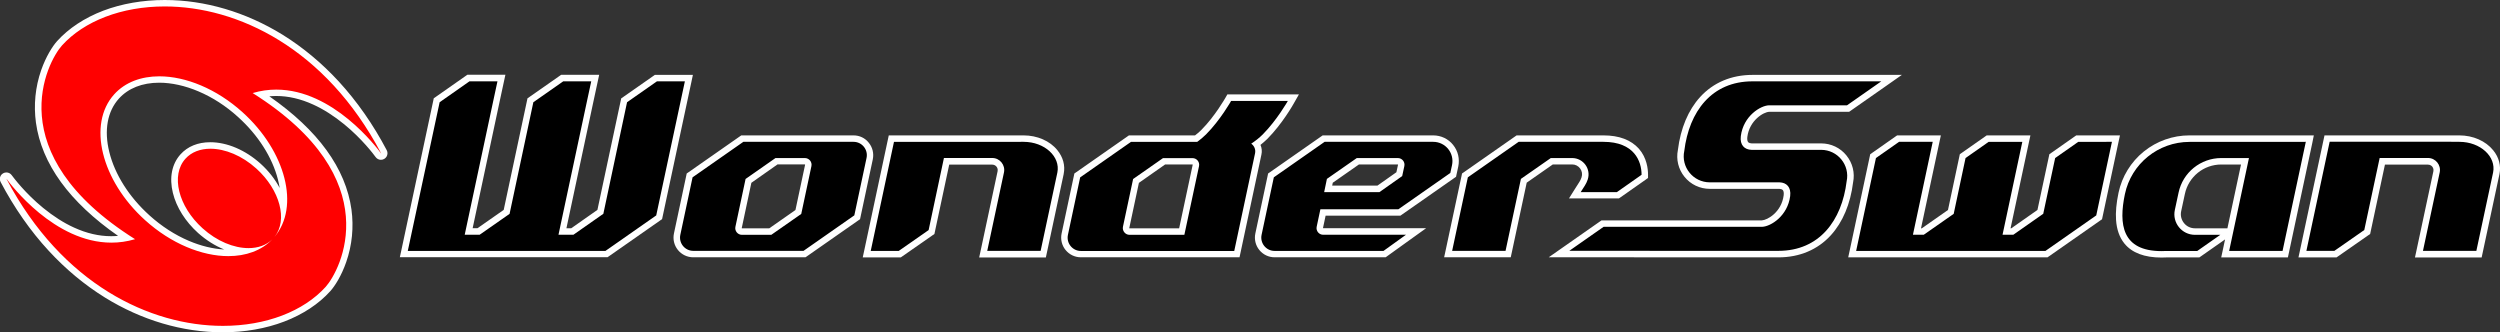 <?xml version="1.0" encoding="utf-8"?>
<!-- Generator: Adobe Illustrator 26.0.1, SVG Export Plug-In . SVG Version: 6.00 Build 0)  -->
<svg version="1.1" id="Layer_1" xmlns="http://www.w3.org/2000/svg" xmlns:xlink="http://www.w3.org/1999/xlink" x="0px" y="0px"
	 viewBox="0 0 3839 510.4" style="enable-background:new 0 0 3839 510.4;" xml:space="preserve">
<rect x="0" y="0" width="3839" height="510.4" fill="#333333" stroke="none"/>
<style type="text/css">
	.st0{fill:#FF0000;}
	.st1{fill:#FFFFFF;}
</style>
<g>
	<g>
		<path class="st0" d="M342.3,505.4c-60.9,0-122.6-18.2-178.5-52.8C99.2,412.7,46,353.7,5.5,277.2l-1.3-2.5l1.5-2.5
			c0.9-1.5,2.6-2.4,4.3-2.4h2.5l1.5,2.1c7.2,9.8,72.4,95.8,156.8,95.8l0,0c8,0,16.1-0.8,24-2.4c-41.8-27.6-74.5-57.4-97.2-88.7
			c-20.6-28.5-33.2-58.4-37.4-88.9C51.7,126.1,79.9,79.3,91.5,66.5C126.8,27.4,185.6,5,252.9,5c60.9,0,122.7,18.2,178.5,52.8
			c64.6,40,117.9,99,158.3,175.5l1.3,2.5l-1.5,2.5c-0.9,1.5-2.6,2.4-4.3,2.4h-2.5l-1.5-2.1c-7.2-9.8-72.4-95.9-156.9-95.9
			c-8,0-16,0.8-24,2.4c41.8,27.6,74.5,57.4,97.2,88.7c20.6,28.5,33.2,58.4,37.4,88.9c8.5,61.7-19.7,108.5-31.2,121.3
			C468.5,483,409.6,505.4,342.3,505.4L342.3,505.4z M244.7,122.2c-27.6,0-50.2,9-65.6,26c-18.9,20.9-24.5,51.5-16,86.4
			c8.7,35.5,31.1,71,63.1,99.8c37.4,33.8,83.9,53.9,124.5,53.9c8.7,0,16.9-0.9,24.5-2.7c-22.8-1.8-47-13.1-67.4-31.5
			c-18.8-16.9-32-37.9-37.2-59c-5.4-21.8-1.6-41.3,10.6-54.8c10-11.1,24.5-16.9,42-16.9c24.6,0,51.6,11.6,73.9,31.8
			c21,19,34.2,42.2,38.2,64c1.7-13.7,0.6-28.7-3.4-44.6c-9-35.1-31.2-70.1-62.7-98.5C331.8,142.3,285.2,122.2,244.7,122.2z"/>
		<path class="st1" d="M252.9,9.9c111.4,0,246.8,63.5,332.4,225.6c0,0,0,0.1-0.1,0.1l0,0c-6.5-8.9-73.6-98-160.9-98
			c-11.8,0-23.9,1.6-36.3,5.3c209.9,132.2,134.3,273,112.1,297.6c-33.9,37.5-91.6,59.9-157.8,59.9c-111.4,0-246.7-63.5-332.3-225.6
			c0,0,0-0.1,0.1-0.1l0,0c6.4,8.8,73.6,97.9,160.9,97.9c11.8,0,23.9-1.6,36.4-5.3C-2.6,235.2,73,94.4,95.2,69.8
			C129,32.4,186.8,9.9,252.9,9.9 M350.6,393.3c26.9,0,50.9-8.4,67.6-25.8c-9.2,9.1-22.1,13.5-36.6,13.5c-22.4,0-48.5-10.5-70.6-30.5
			c-37.3-33.7-49.1-81.5-26.2-106.8c9.3-10.3,22.9-15.3,38.3-15.3c22.4,0,48.5,10.5,70.6,30.5c36.4,32.9,48.5,79.2,27.8,104.9
			c39.2-46.2,17.6-131.3-49-191.4c-40-36.1-87.3-55.2-127.8-55.2c-27.8,0-52.5,9-69.3,27.6c-41.4,45.8-20.1,132.3,47.4,193.3
			C262.8,374.2,310.1,393.3,350.6,393.3 M252.9,0c-33.5,0-66.2,5.7-94.6,16.5c-28.4,10.9-52.9,27-70.6,46.6
			c-7,7.8-17.1,23.6-24.5,44.7c-9,25.8-11.7,53.6-8,80.6c4.3,31.3,17.2,62,38.3,91.1s50.6,56.8,87.8,82.7c-3.5,0.3-7,0.5-10.6,0.5
			c-18.6,0-37.7-4.4-56.9-13.2c-15.9-7.2-31.8-17.4-47.5-30.2c-27.5-22.5-45.1-46-48.4-50.4c-1.9-2.6-4.9-4.1-8.1-4.1
			c-3.5,0-6.8,1.9-8.6,4.8c-1.8,3-1.9,6.7-0.3,9.8c21,39.7,45.8,75.3,73.9,105.7c26.1,28.3,55.1,52.4,86.2,71.7
			c56.6,35,119.2,53.5,181.1,53.5c33.5,0,66.2-5.7,94.6-16.6c28.5-10.9,52.9-27,70.6-46.7c7-7.8,17.1-23.6,24.4-44.7
			c9-25.8,11.7-53.6,8-80.6c-4.3-31.3-17.2-62-38.3-91.1c-21.1-29.1-50.6-56.8-87.8-82.7c3.5-0.3,7-0.5,10.5-0.5l0,0
			c18.6,0,37.7,4.4,56.9,13.2c15.9,7.2,31.8,17.4,47.5,30.2c27.5,22.5,45.1,46,48.4,50.5c1.9,2.6,4.9,4.1,8.1,4.1
			c3.5,0,6.8-1.9,8.6-4.9s1.9-6.8,0.3-9.8C573,191,548.1,155.5,520.1,125C494,96.7,465,72.6,433.9,53.3C377.4,18.5,314.8,0,252.9,0
			L252.9,0z M344.3,383.1c-17.2-0.9-35.7-5.4-53.9-13.1c-21.7-9.2-42.2-22.4-61-39.4c-31.2-28.2-53.1-62.7-61.6-97.3
			c-8.2-33.2-2.9-62.3,14.8-81.9c14.4-15.9,35.8-24.4,61.9-24.4c18.9,0,39.8,4.6,60.2,13.3c21.7,9.2,42.2,22.4,60.9,39.4
			c30.8,27.8,52.5,61.9,61.2,96c1.1,4.4,2,8.8,2.7,13c-7.1-13.5-17.1-26.3-29.3-37.3c-23.3-21-51.4-33-77.3-33
			c-18.9,0-34.7,6.4-45.7,18.6c-13.3,14.8-17.5,35.8-11.7,59.3c5.4,22.1,19.2,43.9,38.7,61.5C316.7,368.9,330.3,377.5,344.3,383.1
			L344.3,383.1z"/>
	</g>
	<g>
		<g>
			<path d="M1064.6,390.2c-7.7,0-14.8-3.4-19.7-9.4c-4.8-6-6.7-13.7-5.1-21.2l19.2-90.2l80.9-56.5h170.8c7.6,0,14.8,3.4,19.6,9.3
				c4.9,6,6.8,13.7,5.2,21.2l-19.2,90.3l-80.9,56.5H1064.6z M1134.2,349.2c-0.3,1.6,0,3.2,1,4.4c1,1.3,2.5,2,4.1,2h43.5l43.1-30.1
				l15.2-71.4c0.3-1.6,0-3.2-1-4.5s-2.6-2-4.2-2.1h-43.5l-43,30.1L1134.2,349.2z"/>
			<path class="st1" d="M1310.7,217.8c12.9,0,22.6,11.9,20,24.6l-18.8,88.3l-78,54.5h-5.6h-10h-96.9h-33h-23.8
				c-12.9,0-22.6-11.9-19.9-24.6l18.8-88.3l78-54.5h8.4h7.3h96.9h34.1L1310.7,217.8 M1139.3,360.6h45.1l46-32.1l15.6-73.3
				c1.4-6.5-3.5-12.4-10-12.5h-45.2l-45.9,32.1l-15.6,73.4C1127.9,354.5,1132.8,360.6,1139.3,360.6 M1310.7,207.9h-22.6H1254h-96.9
				h-7.3h-8.4h-3.1l-2.6,1.8l-78,54.5l-3.2,2.2l-0.8,3.8l-18.8,88.3c-1.9,9,0.3,18.2,6.1,25.4c5.8,7.1,14.4,11.2,23.5,11.2h23.8h33
				h96.9h10h5.6h3.1l2.6-1.8l78-54.5l3.2-2.2l0.8-3.8l18.8-88.3l0,0l0,0c1.8-9-0.4-18.2-6.2-25.3
				C1328.4,211.9,1319.8,207.9,1310.7,207.9L1310.7,207.9z M1193.9,252.5h41.9c0.1,0,0.3,0,0.4,0.2c0.1,0.1,0.1,0.2,0.1,0.3
				l-14.8,69.5l-40.2,28.1h-41.9c-0.1,0-0.2,0-0.3-0.1c-0.1-0.1-0.1-0.2-0.1-0.2l0,0l0,0l14.8-69.6L1193.9,252.5L1193.9,252.5z"/>
		</g>
		<g>
			<path d="M1510,390.3l26.9-126.5c0.8-4-0.2-8-2.7-11.2c-2.6-3.2-6.4-5-10.4-5h-70.2l-23.1,108.6l-48.7,34H1331l37.8-177.4h203
				c19.5,0,37.4,7.8,48.1,20.8c7.9,9.6,10.9,21,8.7,32.3l-26.5,124.3L1510,390.3L1510,390.3z"/>
			<path class="st1" d="M1571.8,217.8c32.5,0,56.8,22.9,51.9,47.1L1598,385.2h-82l25.7-120.4c2.4-11.4-6.4-22.2-18-22.2h-74.2
				L1426,353.3l-45.9,32h-43l35.7-167.5h48.3h33.5h96.9h7.9L1571.8,217.8 M1571.8,207.9h-12.3h-7.9h-96.9h-33.5h-48.3h-8.1l-1.7,7.9
				l-35.7,167.5l-2.6,12h12.3h43h3.1l2.6-1.8l45.9-32l3.2-2.2l0.8-3.8l21.9-102.7h66.1c2.5,0,4.9,1.1,6.5,3.1c1,1.2,2.4,3.6,1.7,7.1
				l-25.7,120.4l-2.6,12h12.3h82h8.1l1.7-7.9l25.7-120.3v-0.1V267c2.6-12.7-0.9-25.6-9.7-36.4
				C1612.2,216.3,1592.7,207.9,1571.8,207.9L1571.8,207.9z"/>
		</g>
		<g>
			<path d="M3714.6,390.3l26.9-126.5c0.8-4-0.2-8.1-2.7-11.2c-2.5-3.1-6.3-4.9-10.4-4.9h-70.2l-23.1,108.6l-48.7,34h-50.7
				l37.8-177.4h203.1c19.5,0,37.5,7.8,48.1,20.9c7.8,9.6,10.9,21,8.6,32.2l-26.5,124.3H3714.6z"/>
			<path class="st1" d="M3776.6,217.8c32.4,0,56.8,22.9,51.8,47.1l-25.7,120.3h-82l25.7-120.4c2.4-11.4-6.3-22.2-18-22.2h-74.2
				l-23.6,110.6l-45.9,32h-43l35.7-167.5h48.3h33.5h96.9h7.9L3776.6,217.8 M3776.6,207.9h-12.4h-7.9h-96.9h-33.5h-48.3h-8.1
				l-1.7,7.9l-35.7,167.5l-2.6,12h12.3h43h3.1l2.6-1.8l45.9-32l3.2-2.2l0.8-3.8l21.9-102.7h66.1c3.5,0,5.6,1.9,6.6,3.1
				c0.9,1.2,2.4,3.6,1.7,7.1L3711,383.4l-2.6,12h12.3h82h8.1l1.7-7.9l25.7-120.3l0,0l0,0c2.6-12.7-0.8-25.6-9.6-36.4
				C3817,216.4,3797.5,207.9,3776.6,207.9L3776.6,207.9z"/>
		</g>
		<g>
			<polygon points="620.3,390.3 670.7,154.1 719.3,119.9 770,119.9 761.9,158.1 719.8,355.6 734.9,355.6 778,325.5 814.5,154.1 
				863.2,119.9 913.9,119.9 905.8,158.1 863.7,355.6 878.9,355.6 921.9,325.4 958.4,154.1 1007.2,119.9 1057.9,119.9 1012.2,333.8 
				931.4,390.3 			"/>
			<path class="st1" d="M1051.7,124.9l-44,205.9l-78,54.5h-15.5h-62.1h-81.9h-62h-19.9h-62.1L675.1,157l45.8-32.1h43L757,157
				l-43.4,203.5h22.9l46-32.1L819,157l45.9-32.1h43L901,157l-43.4,203.5h22.9l46-32.2L962.9,157l45.9-32.1H1051.7 M1064,115h-12.3
				h-43h-3.1l-2.6,1.8l-45.9,32.1l-3.2,2.2l-0.8,3.8l-35.7,167.4l-40.2,28.2h-7.4L910.6,159l6.9-32.1l2.6-12h-12.3h-43h-3.1
				l-2.6,1.8l-45.9,32.1L810,151l-0.8,3.8l-35.7,167.5l-40.2,28.1h-7.5l40.8-191.5l6.9-32.1l2.6-12h-12.3h-43h-3.1l-2.6,1.8
				l-45.8,32.1l-3.2,2.2l-0.8,3.8L616.6,383l-2.6,12h12.3h62.1h19.9h62h81.9h62.1h15.5h3.1l2.6-1.8l78-54.5l3.2-2.2l0.8-3.8
				l44-205.9L1064,115L1064,115z"/>
		</g>
		<g>
			<polygon points="2844.1,390.3 2876.3,239.7 2914.7,212.8 2974.1,212.8 2943.7,355.6 2952.6,355.6 2995.6,325.5 3013.8,239.7 
				3052.2,212.8 3111.7,212.8 3081.2,355.6 3090,355.6 3133.1,325.4 3151.4,239.7 3189.8,212.8 3249.2,212.8 3223.5,333.8 
				3142.6,390.3 			"/>
			<path class="st1" d="M3243.1,217.8l-24.1,113l-78,54.5h-290.7l30.4-142.6l35.5-24.9h51.7l-30.4,142.7h16.6l46-32.1l18.2-85.7
				l35.5-24.9h51.7l-30.4,142.7h16.5l46-32.2l18.3-85.6l35.5-24.9L3243.1,217.8 M3255.4,207.9h-12.3h-51.7h-3.1l-2.6,1.8l-35.5,24.9
				l-3.2,2.2l-0.8,3.8l-17.5,81.8l-40.2,28.2h-1.1l27.9-130.7l2.6-12h-12.3h-51.7h-3.1l-2.6,1.8l-35.5,24.9l-3.2,2.2l-0.8,3.8
				l-17.4,81.9l-40.2,28.1h-1.2l27.9-130.7l2.6-12H2968h-51.7h-3.1l-2.6,1.8l-35.5,24.9l-3.2,2.2l-0.8,3.8l-30.4,142.6l-2.6,12h12.3
				H3141h3.1l2.6-1.8l78-54.5l3.2-2.2l0.8-3.8l24.1-113L3255.4,207.9L3255.4,207.9z"/>
		</g>
		<g>
			<path d="M1659.8,390.4c-7.6,0-14.8-3.4-19.6-9.4c-4.9-6-6.7-13.8-5.1-21.3l19.2-90.2l80.9-56.5h101.6c4.7-3.5,8.5-6.7,11.7-10
				c21.4-21.5,37.6-50.1,37.7-50.4l1.4-2.5h98.6l-4.2,7.4c-0.7,1.2-17.1,30.1-39.3,52.5c-4.1,4.1-8.5,7.9-13.6,11.5
				c3.1,4.4,4.2,9.9,3,15.5l-32.8,153.6h-239.5V390.4z M1729.3,349.2c-0.3,1.6,0,3.2,1,4.4c1,1.3,2.5,2,4.1,2h80.2l21.6-101.5
				c0.3-1.6,0-3.2-1-4.4c-1-1.3-2.6-2-4.3-2h-43.6l-43,30.1L1729.3,349.2z"/>
			<path class="st1" d="M1977.6,155c0,0-16.5,29.2-38.5,51.4c-5.4,5.4-11.3,10-17.7,14.2c4.6,3.3,7.2,9,5.8,15.1l-31.9,149.7h-56
				h-25.9h-96.9h-37h-19.7c-12.9,0-22.6-12-19.9-24.7l18.8-88.3l78-54.5h7.7h8h86c4.8-3.5,9.4-7.3,13.6-11.5
				c22.1-22.2,38.5-51.4,38.5-51.4L1977.6,155 M1734.5,360.6h84.2l22.5-105.4c1.4-6.5-3.5-12.4-10.1-12.4h-45.2l-45.9,32.1
				l-15.6,73.3C1723.1,354.5,1728,360.6,1734.5,360.6 M1994.6,145h-17h-87.1h-5.8l-2.9,5.1c-0.2,0.3-16.1,28.4-36.9,49.3l0,0l0,0
				c-2.7,2.8-5.9,5.6-9.8,8.5h-82.7h-8h-7.7h-3.1l-2.6,1.8l-78,54.5l-3.2,2.2l-0.8,3.8l-18.8,88.3c-1.9,9,0.3,18.3,6.1,25.4
				c5.8,7.1,14.3,11.2,23.5,11.2h19.7h37h96.9h25.9h56h8.1l1.7-7.9l31.9-149.6c1.2-5.3,0.6-10.5-1.4-15.1c3.8-3,7.3-6.1,10.6-9.3
				c22.7-22.9,39.4-52.3,40.1-53.6L1994.6,145L1994.6,145z M1789.1,252.6h42c0.2,0,0.3,0,0.4,0.1c0,0.1,0.1,0.1,0,0.3l-20.8,97.6
				h-76.2c-0.1,0-0.2,0-0.3-0.1c-0.1-0.1-0.1-0.2-0.1-0.2l0,0l0,0l14.8-69.5L1789.1,252.6L1789.1,252.6z"/>
		</g>
		<g>
			<path d="M1957.4,390.3c-7.6,0-14.8-3.4-19.6-9.4c-4.9-6-6.7-13.8-5.1-21.3l19.2-90.2l80.9-56.5h168.1c10.5,0,20.3,4.7,26.9,12.8
				c6.6,8.2,9.1,18.8,6.9,29.1l-3,13.8l-82.6,57.7h-117.3l-4.8,22.8c-0.3,1.6,0,3.2,1,4.4c1,1.3,2.5,2,4.1,2h142.6l-48.4,34.7
				L1957.4,390.3L1957.4,390.3z M2116.8,290l32-22.5l2.9-13.4c0.3-1.6,0-3.2-1-4.4c-1-1.3-2.6-2-4.3-2h-61.3l-43,30l-2.6,12.4h77.3
				V290z"/>
			<path class="st1" d="M2200.8,217.8c18.9,0,32.9,17.4,28.9,35.9l-2.6,11.9l-79.7,55.7h-119.8l-5.7,26.8c-1.4,6.4,3.5,12.4,10,12.4
				H2159l-34.5,24.8H2014h-27.8h-29c-12.9,0-22.6-12-19.9-24.7l18.8-88.3l78-54.5h8.2h7.5h114.6h21.4L2200.8,217.8 M2033.4,295h84.9
				l34.9-24.6l3.3-15.3c1.4-6.5-3.5-12.4-10.1-12.4h-62.9l-45.9,32L2033.4,295 M2200.8,207.9h-14.9h-21.4h-114.6h-7.5h-8.2h-3.1
				l-2.6,1.8l-78,54.5l-3.2,2.2l-0.8,3.8l-18.8,88.3c-1.9,9,0.3,18.3,6.1,25.4c5.8,7.1,14.3,11.2,23.5,11.2h29h27.8h110.5h3.2
				l2.6-1.9l34.5-24.8l25.1-18h-30.9H2032c-0.1,0-0.2,0-0.3-0.1c-0.1-0.1-0.1-0.2-0.1-0.2l0,0l0,0l4-18.9h111.7h3.1l2.6-1.8
				l79.7-55.7l3.2-2.2l0.8-3.8l2.6-11.9c2.5-11.8-0.3-23.9-7.9-33.3C2224,213.2,2212.8,207.9,2200.8,207.9L2200.8,207.9z
				 M2086.7,252.6h59.7c0.2,0,0.3,0,0.4,0.1c0,0.1,0.1,0.1,0,0.3l-2.5,11.5l-29.1,20.5h-69.5l0.9-4.4L2086.7,252.6L2086.7,252.6z"/>
		</g>
		<g>
			<path d="M2223.8,390.2l25.8-120.8l80.9-56.5h131.8c22.7,0,39.8,6.5,50.8,19.2c11.1,12.8,12.7,28.3,12.7,36.4v2.6l-41.3,28.9
				h-66.2l11.3-17.9c1.5-2.3,2.7-5,3.8-8c2-6.2,1-12.8-2.8-18.1c-3.8-5.3-9.8-8.3-16.3-8.3H2383l-43,30l-24,112.5H2223.8z"/>
			<path class="st1" d="M2462.2,217.8c47.4,0,58.6,29.8,58.6,50.6l-37.9,26.6h-55.6l6.5-10.2c1.8-2.8,3.2-5.9,4.3-9.1
				c5.4-16.3-6.8-33-23.9-33h-32.8l-45.9,32l-23.6,110.5h-82l24.1-112.9l78-54.5h8.2L2462.2,217.8 M2462.2,207.9h-122h-8.2h-3.1
				l-2.6,1.8l-78,54.5l-3.2,2.2l-0.8,3.8l-24.1,112.9l-2.6,12h12.3h82h8l1.7-7.9l22.8-106.7l40.1-28h29.7c4.9,0,9.4,2.3,12.3,6.3
				c2.9,4,3.7,8.9,2.1,13.6c-0.9,2.6-2,4.9-3.2,6.8l0,0l0,0l-6.5,10.2l-9.6,15.3h18h55.6h3.1l2.6-1.8l37.9-26.6l4.2-3v-5.2
				c0-8.8-1.8-25.6-13.9-39.6C2504.7,214.9,2486.4,207.9,2462.2,207.9L2462.2,207.9z"/>
		</g>
		<g>
			<path d="M2521.3,390.3L2521.3,390.3l-127.2-0.1l66.8-46.7h244.9c11.9-0.6,34.6-15.4,38.2-42.9c0.6-5.1-0.2-9.2-2.4-11.8
				c-2.5-2.9-6.3-3.6-9.1-3.7h-106.8c-13.7,0-26.4-6.1-35-16.7c-8.5-10.5-11.8-24.2-9.1-37.5c4-32.1,15.3-59.3,32.8-78.6
				c19.3-21.2,45.8-32.4,76.8-32.4h213.5l-66.8,46.7H2717c-11.4,0-35.4,15.2-38.8,43c-0.6,5.1,0.2,9.2,2.4,11.8
				c2.5,2.9,6.3,3.6,9.1,3.7h106.8c13.6,0,26.4,6.1,35,16.7c8.5,10.5,11.9,24.2,9.1,37.4c-4,32.1-15.3,59.3-32.8,78.6
				c-19.3,21.2-45.8,32.4-76.8,32.4h-209.7V390.3z"/>
			<path class="st1" d="M2888.9,124.9l-52.6,36.8H2717c-13.2,0-39.9,16.3-43.8,47.3c-1.7,13.8,5.7,20.8,16.4,21.1h74.5h15h17.4
				c25.5,0,44.5,23.5,39.2,48.3c-7.4,60.4-42,106.8-104.7,106.8h-197.7l0.1-0.1h-123.5l52.6-36.8H2706c13.5-0.6,39.1-16.8,43-47.2
				c1.7-13.8-5.7-20.8-16.4-21.1H2658h-15h-17.4c-25.6,0-44.5-23.5-39.2-48.3c7.4-60.4,42-106.8,104.7-106.8L2888.9,124.9
				 M2920.5,115h-31.6h-197.7c-32.4,0-60.3,11.8-80.5,34c-18.2,20-30,48-34.1,81.1c-3,14.7,0.7,29.8,10.1,41.4
				c9.5,11.8,23.7,18.5,38.9,18.5h17.4h15h74.3c1.8,0.1,4.1,0.5,5.4,1.9c1.3,1.5,1.7,4.3,1.3,8c-3.3,26-25,38-33.4,38.5h-243.2h-3.1
				l-2.6,1.8l-52.6,36.8l-25.9,18.1h31.6h99.5l-0.1,0.1h24H2731c32.4,0,60.3-11.8,80.5-34c18.2-20,30-48,34.1-81.1
				c3-14.7-0.7-29.7-10.2-41.4c-9.5-11.8-23.7-18.5-38.8-18.5h-17.4h-15h-74.3c-1.8-0.1-4.1-0.5-5.4-1.9c-1.3-1.5-1.7-4.3-1.3-8
				c3.2-25.5,25.2-38.6,33.9-38.6h119.3h3.1l2.6-1.8l52.6-36.8L2920.5,115L2920.5,115z"/>
		</g>
		<g>
			<path d="M3319.2,390.5c-24.6,0-42.5-6.7-53.2-19.8c-12.5-15.4-15.1-39.5-8-73.7c5-23.7,18.2-45.2,37.1-60.5
				c18.9-15.3,42.6-23.7,66.9-23.7h185l-37.8,177.4h-92.1l7.2-34l-48.6,34h-49.4C3323.8,390.4,3321.5,390.5,3319.2,390.5z
				 M3411,247.7c-29.2,0-54.7,20.7-60.8,49.2l-5.7,26.5c-1.7,7.9,0.2,16.1,5.3,22.3c5.1,6.3,12.7,9.9,20.8,9.9h53.8l23-107.9
				L3411,247.7L3411,247.7z"/>
			<path class="st1" d="M3540.8,217.8l-35.7,167.5h-82l30.4-142.6H3411c-31.7,0-59.1,22.2-65.6,53.1l-5.7,26.5
				c-4.3,19.7,10.7,38.3,30.9,38.3h38.9l-35.4,24.8h-47.9c-2.4,0.1-4.7,0.2-6.9,0.2c-60.9,0-66-41.2-56.3-87.5
				c9.8-46.7,51.3-80.2,99.1-80.2h96.9h12.5L3540.8,217.8 M3553.1,207.9h-12.3h-69.4h-12.5H3362c-25.4,0-50.2,8.8-70,24.8
				s-33.6,38.5-38.8,63.3c-3.4,16.2-4.6,29.8-3.8,41.7c1,14.8,5.3,26.9,12.8,36.2c11.7,14.4,30.9,21.6,57.1,21.6
				c2.3,0,4.7-0.1,7.2-0.2h47.7h3.1l2.6-1.8l35.4-24.8l1.5-1.1l-3.3,15.6l-2.6,12h12.3h82h8.1l1.7-7.9l35.7-167.5L3553.1,207.9
				L3553.1,207.9z M3370.6,350.6c-6.6,0-12.8-2.9-16.9-8.1c-4.1-5.1-5.7-11.7-4.3-18.2l5.7-26.5c2.7-12.8,9.8-24.3,19.9-32.5
				c10.1-8.2,22.9-12.7,36-12.7h30.3l-20.9,98h-10.9L3370.6,350.6L3370.6,350.6z"/>
		</g>
	</g>
</g>
</svg>
